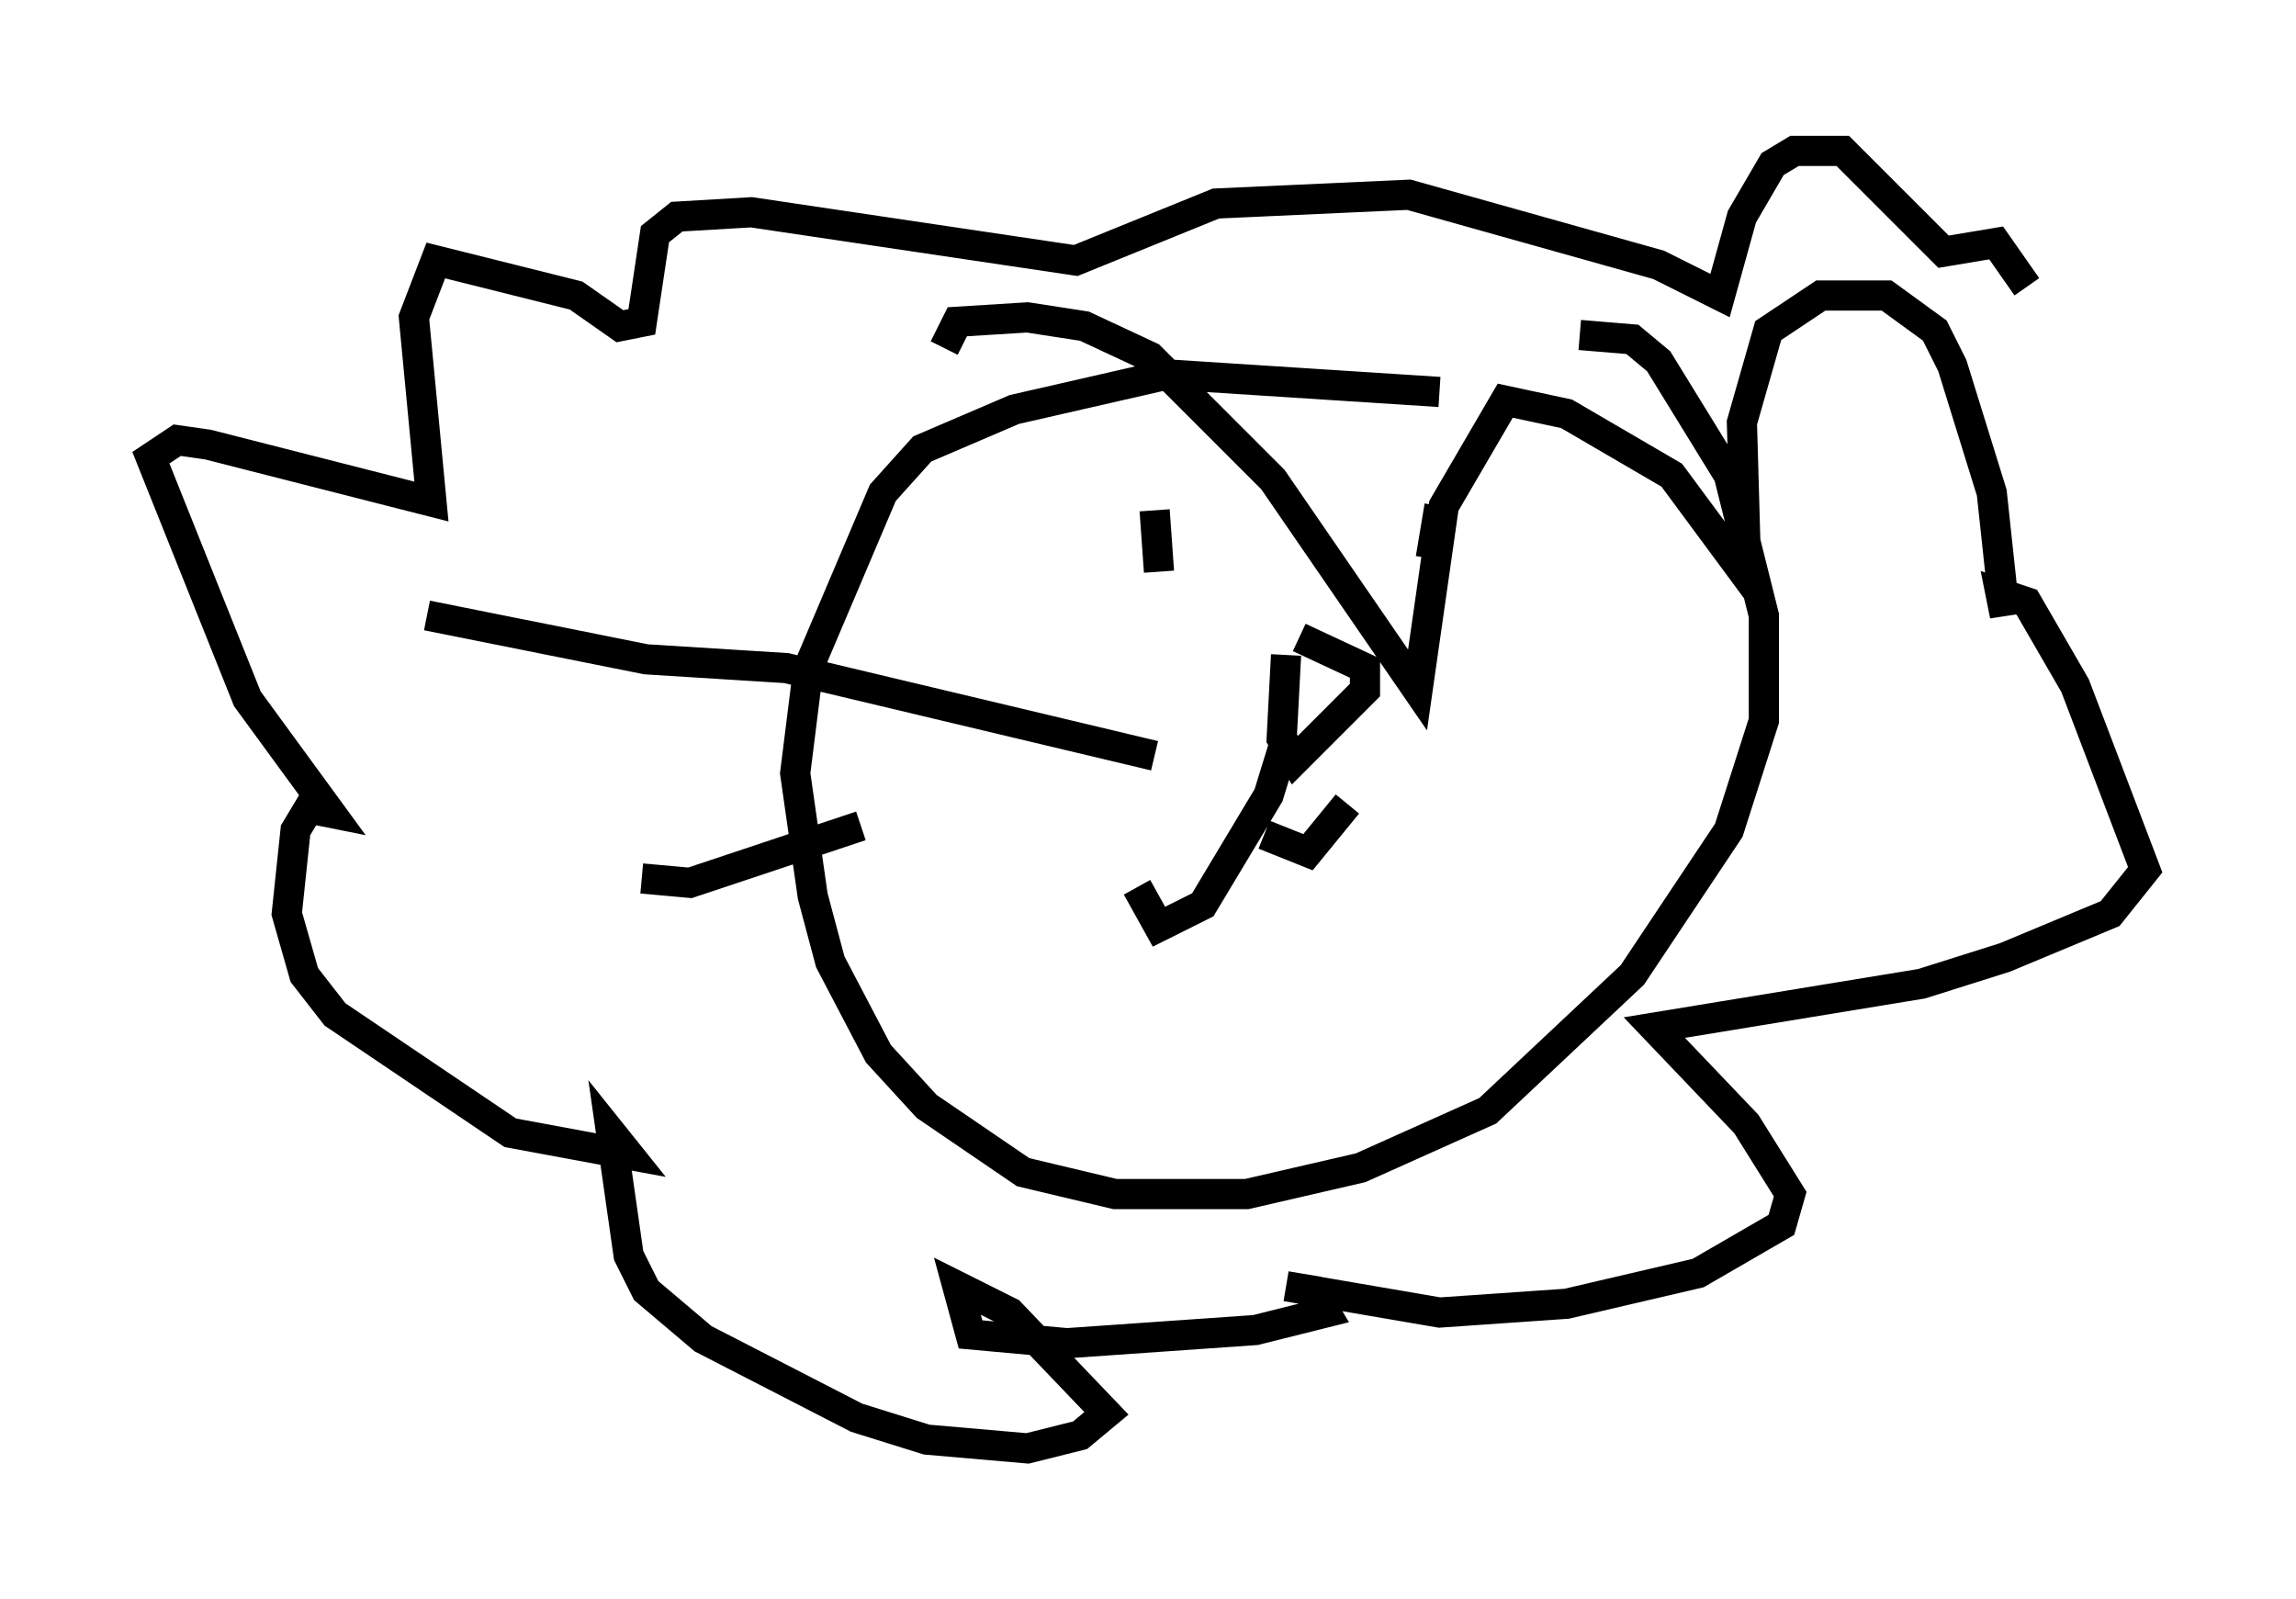 <?xml version="1.0" encoding="utf-8" ?>
<svg baseProfile="full" height="52.994" version="1.1" width="76.089" xmlns="http://www.w3.org/2000/svg" xmlns:ev="http://www.w3.org/2001/xml-events" xmlns:xlink="http://www.w3.org/1999/xlink"><defs /><rect fill="white" height="52.994" width="76.089" x="0" y="0" /><path d="M52.788, 12.844 m-5.084, 0.145 l-9.006, -0.581 -5.084, 1.162 l-3.05, 1.307 -1.307, 1.453 l-2.469, 5.81 -0.436, 3.486 l0.581, 4.067 0.581, 2.179 l1.598, 3.05 1.598, 1.743 l3.196, 2.179 3.05, 0.726 l4.358, 0.0 3.777, -0.872 l4.212, -1.888 4.793, -4.503 l3.196, -4.793 1.162, -3.631 l0.0, -3.486 -1.162, -4.648 l-2.324, -3.777 -0.872, -0.726 l-1.743, -0.145 m-14.089, 5.81 l0.145, 2.034 m9.296, -2.179 l-0.291, 1.743 m-4.358, 2.615 l2.179, 1.017 0.0, 0.726 l-2.324, 2.324 -0.436, -0.726 l0.145, -2.76 m0.0, 2.76 l-0.581, 1.888 -2.179, 3.631 l-1.453, 0.726 -0.726, -1.307 m4.212, -1.743 l1.453, 0.581 1.307, -1.598 m-6.391, -1.598 l0.0, 0.0 m0.0, 0.0 l-12.201, -2.905 -4.648, -0.291 l-7.263, -1.453 m14.38, 6.972 l-5.665, 1.888 -1.598, -0.145 m34.57, -2.76 l0.0, 0.0 m-24.547, -14.816 l0.436, -0.872 2.324, -0.145 l1.888, 0.291 2.179, 1.017 l4.067, 4.067 4.793, 6.972 l0.872, -6.101 2.034, -3.486 l2.034, 0.436 3.486, 2.034 l2.469, 3.341 -0.145, -5.084 l0.872, -3.05 1.743, -1.162 l2.179, 0.0 1.598, 1.162 l0.581, 1.162 1.307, 4.212 l0.436, 4.067 -0.145, -0.726 l0.872, 0.291 1.598, 2.76 l2.324, 6.101 -1.162, 1.453 l-3.486, 1.453 -2.76, 0.872 l-8.86, 1.453 3.05, 3.196 l1.453, 2.324 -0.291, 1.017 l-2.76, 1.598 -4.358, 1.017 l-4.212, 0.291 -5.084, -0.872 l0.872, 0.145 0.436, 0.726 l-2.324, 0.581 -6.246, 0.436 l-3.196, -0.291 -0.436, -1.598 l1.743, 0.872 3.196, 3.341 l-0.872, 0.726 -1.743, 0.436 l-3.341, -0.291 -2.324, -0.726 l-5.084, -2.615 -1.888, -1.598 l-0.581, -1.162 -0.581, -4.067 l0.581, 0.726 -3.922, -0.726 l-5.81, -3.922 -1.017, -1.307 l-0.581, -2.034 0.291, -2.76 l0.436, -0.726 0.726, 0.145 l-2.76, -3.777 -3.196, -7.989 l0.872, -0.581 1.017, 0.145 l7.408, 1.888 -0.581, -6.101 l0.726, -1.888 4.648, 1.162 l1.453, 1.017 0.726, -0.145 l0.436, -2.905 0.726, -0.581 l2.469, -0.145 10.749, 1.598 l4.648, -1.888 6.391, -0.291 l8.279, 2.324 2.034, 1.017 l0.726, -2.615 1.017, -1.743 l0.726, -0.436 1.598, 0.0 l3.341, 3.341 1.743, -0.291 l1.017, 1.453 " fill="none" stroke="black" stroke-width="1" /></svg>
